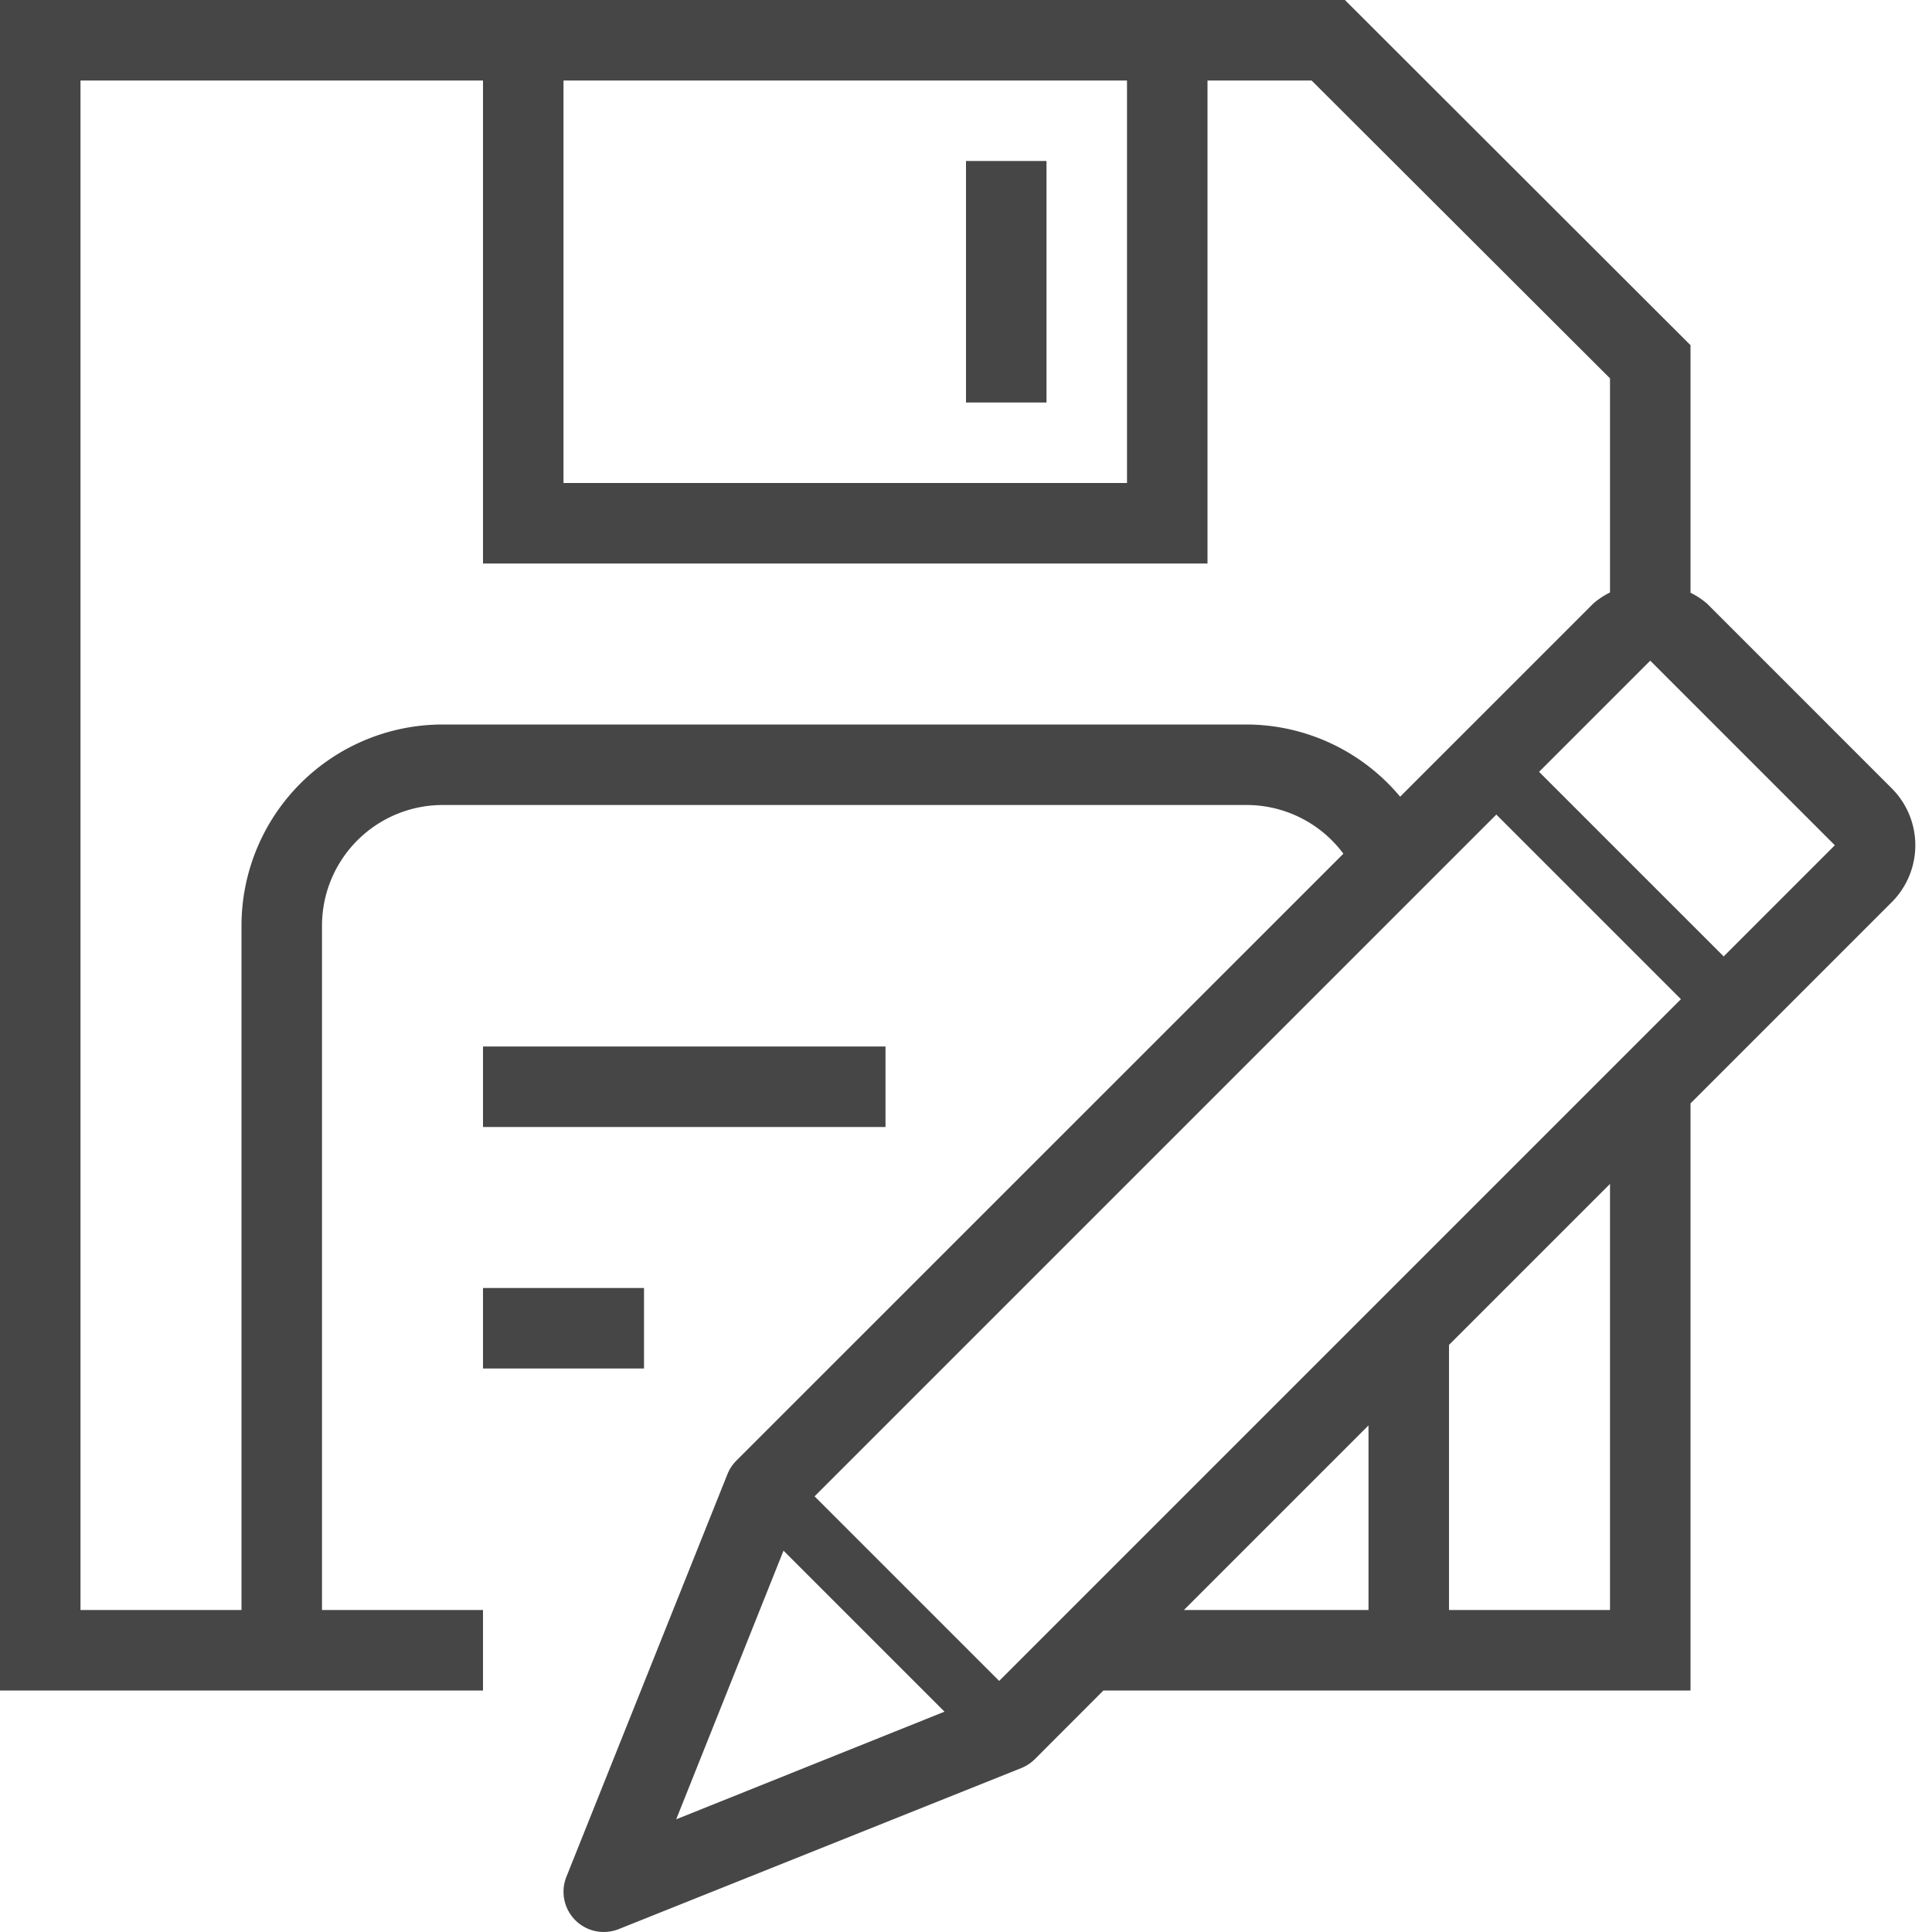 <svg id="Layer_1" data-name="Layer 1" xmlns="http://www.w3.org/2000/svg" viewBox="0 0 24 24">
  <g>
    <rect x="6" y="16" width="2" height="1" fill="#464646"/>
    <rect x="6" y="13" width="5" height="1" fill="#464646"/>
    <rect x="12" y="2" width="1" height="3" fill="#464646"/>
    <path d="M23.5,9.793,21.207,7.5A.965.965,0,0,0,21,7.363V4.288L16.707,0H0V21H6V20H4V11.5A1.5,1.5,0,0,1,5.5,10h10a1.5,1.5,0,0,1,1.188.605L9.146,18.146a.51.51,0,0,0-.11.168l-2,5a.5.5,0,0,0,.65.65l5-2a.51.51,0,0,0,.168-.11L13.707,21H21V13.707l2.5-2.5A1,1,0,0,0,23.5,9.793ZM14,1V6H7V1Zm1.5,8H5.5A2.5,2.5,0,0,0,3,11.5V20H1V1H6V7h9V1h1.293L20,4.7v2.66a.965.965,0,0,0-.207.137l-2.4,2.4A2.494,2.494,0,0,0,15.5,9ZM9.733,19.263l2,2L8.4,22.6Zm2.679,1.618-2.293-2.293,8.469-8.469,2.293,2.293-3.734,3.734h0ZM17,17.707V20H14.707ZM20,20H18V16.707l2-2Zm1.412-8.119L19.119,9.588,20.5,8.207,22.793,10.5Z" class="aw-theme-iconOutline" fill="#464646"/>
  </g>
</svg>
